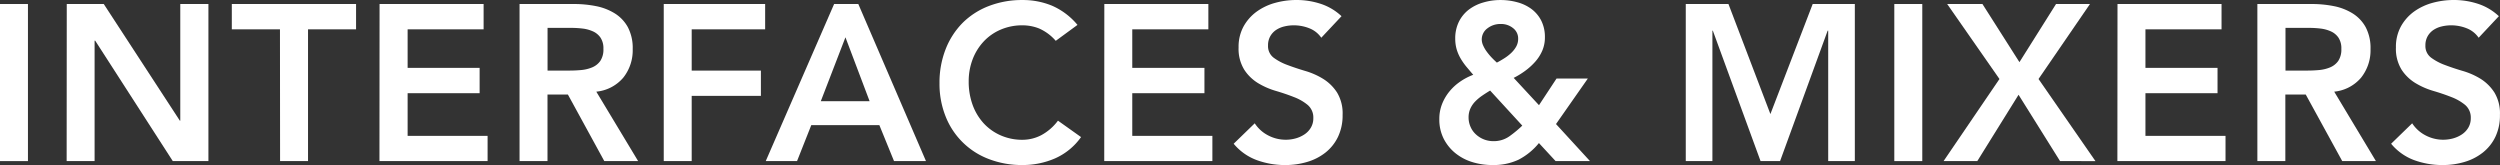 <svg xmlns:xlink="http://www.w3.org/1999/xlink" xmlns="http://www.w3.org/2000/svg" id="Layer_1" data-name="Layer 1" viewBox="160.76 9.49 878.5 58"><rect x="160.76" y="9.49" width="878.5" height="58" fill="#333333" stroke="none"/><defs><style>.cls-1{fill:#fff;}</style></defs><path class="cls-1" d="M160.76,10.9h9.82V66.1h-9.82Z"/><path class="cls-1" d="M184.22,10.9h13l26.74,41h.15v-41H234V66.1H221.48L194.2,23.77H194V66.1h-9.82Z"/><path class="cls-1" d="M259.14,19.79H242.22V10.9h43.66v8.89H269V66.1h-9.82Z"/><path class="cls-1" d="M294.14,10.9H330.7v8.89H304V33.35H329.3v8.89H304v15H332.1V66.1h-38Z"/><path class="cls-1" d="M343.33,10.9h19.18a39.2,39.2,0,0,1,7.67.74,19.68,19.68,0,0,1,6.59,2.54,13.18,13.18,0,0,1,4.6,4.83,15.61,15.61,0,0,1,1.72,7.72,15.4,15.4,0,0,1-3.32,10.06,14.2,14.2,0,0,1-9.47,4.91L385,66.1H373.11L360.32,42.71h-7.17V66.1h-9.82Zm17.46,23.39c1.4,0,2.81-.06,4.21-.19a13.08,13.08,0,0,0,3.86-.94,6.6,6.6,0,0,0,2.85-2.26,7.24,7.24,0,0,0,1.09-4.25,6.76,6.76,0,0,0-1-3.9,6.37,6.37,0,0,0-2.65-2.22,12.13,12.13,0,0,0-3.62-1,32.24,32.24,0,0,0-3.86-.24h-8.5v15Z"/><path class="cls-1" d="M394,10.9h35.63v8.89H403.82v14.5h24.32v8.89H403.82V66.1H394Z"/><path class="cls-1" d="M453.87,10.9h8.5l23.78,55.2H474.92l-5.15-12.63H445.84l-5,12.63h-11Zm12.47,34.15L457.85,22.6l-8.66,22.45Z"/><path class="cls-1" d="M531.75,23.84a16.5,16.5,0,0,0-5.89-4.36,15.78,15.78,0,0,0-5.73-1.09,19,19,0,0,0-7.75,1.52,17.63,17.63,0,0,0-6,4.21,19.13,19.13,0,0,0-3.86,6.27,21.54,21.54,0,0,0-1.36,7.72,23.78,23.78,0,0,0,1.36,8.19,19.34,19.34,0,0,0,3.86,6.47,17.81,17.81,0,0,0,6,4.28,18.66,18.66,0,0,0,7.75,1.56A14.28,14.28,0,0,0,526.64,57a17.79,17.79,0,0,0,5.89-5.11l8.11,5.77a22.15,22.15,0,0,1-9.12,7.48,28.44,28.44,0,0,1-11.46,2.34,32.21,32.21,0,0,1-11.74-2.07,26.26,26.26,0,0,1-15.24-14.92,30.78,30.78,0,0,1-2.18-11.78,32.06,32.06,0,0,1,2.18-12,27.19,27.19,0,0,1,6-9.24,26.53,26.53,0,0,1,9.2-5.88A32.21,32.21,0,0,1,520.06,9.5a26.77,26.77,0,0,1,10.4,2,24.22,24.22,0,0,1,8.93,6.74Z"/><path class="cls-1" d="M548.82,10.9h36.56v8.89H558.64V33.35H584v8.89H558.64v15h28.15V66.1h-38Z"/><path class="cls-1" d="M625.06,22.75a9.1,9.1,0,0,0-4.17-3.31,14.57,14.57,0,0,0-5.49-1.05,14,14,0,0,0-3.32.39A9.07,9.07,0,0,0,609.2,20a6.6,6.6,0,0,0-2.07,2.23,6.38,6.38,0,0,0-.78,3.23,5.07,5.07,0,0,0,1.95,4.29,19.1,19.1,0,0,0,4.84,2.57q2.88,1.09,6.31,2.11a25.51,25.51,0,0,1,6.31,2.8A15.58,15.58,0,0,1,630.6,42a14.11,14.11,0,0,1,1.95,7.87,17.36,17.36,0,0,1-1.64,7.76,15.75,15.75,0,0,1-4.4,5.49,19,19,0,0,1-6.44,3.28,26.76,26.76,0,0,1-7.71,1.09,29,29,0,0,1-9.9-1.71A19.19,19.19,0,0,1,594.27,60l7.41-7.18a12.29,12.29,0,0,0,4.71,4.25,13.19,13.19,0,0,0,6.2,1.52,13,13,0,0,0,3.43-.46,10.78,10.78,0,0,0,3.12-1.41,7.25,7.25,0,0,0,2.26-2.38,6.35,6.35,0,0,0,.86-3.31,5.78,5.78,0,0,0-2-4.68,17.11,17.11,0,0,0-4.84-2.76c-1.92-.76-4-1.47-6.31-2.15a26.45,26.45,0,0,1-6.32-2.77A15.25,15.25,0,0,1,598,34a13.94,13.94,0,0,1-2-7.84,14.87,14.87,0,0,1,1.76-7.4,16.05,16.05,0,0,1,4.6-5.19,20.18,20.18,0,0,1,6.51-3.08,28.11,28.11,0,0,1,7.48-1,27.12,27.12,0,0,1,8.46,1.33,19.45,19.45,0,0,1,7.36,4.36Z"/><path class="cls-1" d="M707.54,53.08l11.93,13H707.38l-5.84-6.32a22.58,22.58,0,0,1-7.17,5.85,20.54,20.54,0,0,1-9.13,1.87,23.69,23.69,0,0,1-7-1,17.75,17.75,0,0,1-6-3.12,15.71,15.71,0,0,1-4.14-5.07,14.89,14.89,0,0,1-1.56-7,14.13,14.13,0,0,1,.94-5.19A16.67,16.67,0,0,1,670,41.74a18.08,18.08,0,0,1,3.78-3.51,21.34,21.34,0,0,1,4.68-2.46c-.88-1-1.7-2-2.45-2.88A22.23,22.23,0,0,1,674,30a14.69,14.69,0,0,1-1.37-3.19,13.48,13.48,0,0,1-.5-3.74,13.17,13.17,0,0,1,1.28-5.93,12.24,12.24,0,0,1,3.47-4.25A15.47,15.47,0,0,1,682,10.36a21,21,0,0,1,6-.86,22.06,22.06,0,0,1,5.93.78,14.77,14.77,0,0,1,5,2.38,11.7,11.7,0,0,1,3.43,4.09,12.68,12.68,0,0,1,1.28,5.85,11.71,11.71,0,0,1-.93,4.71,14.58,14.58,0,0,1-2.5,3.9,22.16,22.16,0,0,1-3.54,3.2,28.66,28.66,0,0,1-4,2.45l8.89,9.59,6.16-9.35h11ZM684.39,41.31c-.94.57-1.85,1.15-2.73,1.75a16.23,16.23,0,0,0-2.42,2,8.83,8.83,0,0,0-1.75,2.49,7.44,7.44,0,0,0-.67,3.2,8,8,0,0,0,.71,3.35,7.64,7.64,0,0,0,1.91,2.65,8.95,8.95,0,0,0,6.12,2.34,9.46,9.46,0,0,0,5.61-1.71,38.94,38.94,0,0,0,4.52-3.75Zm3.74-23.39a7.4,7.4,0,0,0-4.68,1.52,4.84,4.84,0,0,0-2,4A5.27,5.27,0,0,0,682,25.6a11.05,11.05,0,0,0,1.25,2.1,21.44,21.44,0,0,0,1.67,2c.6.63,1.21,1.22,1.84,1.79q1.17-.61,2.49-1.44a16,16,0,0,0,2.46-1.87,9.65,9.65,0,0,0,1.83-2.3,5.6,5.6,0,0,0,.7-2.8,4.56,4.56,0,0,0-1.79-3.71A6.66,6.66,0,0,0,688.13,17.92Z"/><path class="cls-1" d="M753.14,10.9h15l14.74,38.67L797.74,10.9h14.81V66.1h-9.36V20.26H803L786.28,66.1h-6.86L762.65,20.26h-.15V66.1h-9.36Z"/><path class="cls-1" d="M826.42,10.9h9.83V66.1h-9.83Z"/><path class="cls-1" d="M863.37,37.25,845,10.9h12.39l13,20.43L883.25,10.9h11.93L877.1,37.25l20,28.85H884.66L870.08,42.79,855.58,66.1H843.73Z"/><path class="cls-1" d="M904.85,10.9h36.56v8.89H914.67V33.35H940v8.89H914.67v15h28.14V66.1h-38Z"/><path class="cls-1" d="M954,10.9h19.18a39.2,39.2,0,0,1,7.67.74,19.68,19.68,0,0,1,6.59,2.54,13.18,13.18,0,0,1,4.6,4.83,15.61,15.61,0,0,1,1.72,7.72,15.4,15.4,0,0,1-3.32,10.06A14.2,14.2,0,0,1,981,41.7l14.66,24.4H983.82L971,42.71h-7.17V66.1H954ZM971.5,34.29c1.4,0,2.81-.06,4.21-.19a13.08,13.08,0,0,0,3.86-.94,6.6,6.6,0,0,0,2.85-2.26,7.24,7.24,0,0,0,1.09-4.25,6.76,6.76,0,0,0-1-3.9,6.37,6.37,0,0,0-2.65-2.22,12.13,12.13,0,0,0-3.62-1,32.24,32.24,0,0,0-3.86-.24h-8.5v15Z"/><path class="cls-1" d="M1031.76,22.75a9.1,9.1,0,0,0-4.17-3.31,14.59,14.59,0,0,0-5.5-1.05,14,14,0,0,0-3.31.39A9,9,0,0,0,1015.9,20a6.6,6.6,0,0,0-2.07,2.23,6.38,6.38,0,0,0-.78,3.23,5.07,5.07,0,0,0,2,4.29,19.19,19.19,0,0,0,4.83,2.57c1.93.73,4,1.43,6.32,2.11a25.68,25.68,0,0,1,6.31,2.8A15.69,15.69,0,0,1,1037.3,42a14.19,14.19,0,0,1,1.94,7.87,17.36,17.36,0,0,1-1.63,7.76,15.67,15.67,0,0,1-4.41,5.49,19,19,0,0,1-6.43,3.28,26.78,26.78,0,0,1-7.72,1.09,29,29,0,0,1-9.9-1.71A19.1,19.1,0,0,1,1001,60l7.4-7.18a12.39,12.39,0,0,0,4.72,4.25,13.27,13.27,0,0,0,9.63,1.06,10.78,10.78,0,0,0,3.12-1.41,7.35,7.35,0,0,0,2.26-2.38,6.35,6.35,0,0,0,.86-3.31,5.81,5.81,0,0,0-2-4.68,17.25,17.25,0,0,0-4.84-2.76c-1.92-.76-4-1.47-6.31-2.15a26.45,26.45,0,0,1-6.32-2.77,15.25,15.25,0,0,1-4.83-4.67,13.94,13.94,0,0,1-2-7.84,14.87,14.87,0,0,1,1.76-7.4,16,16,0,0,1,4.59-5.19,20.38,20.38,0,0,1,6.51-3.08,28.24,28.24,0,0,1,7.49-1,27.12,27.12,0,0,1,8.46,1.33,19.52,19.52,0,0,1,7.36,4.36Z"/></svg>